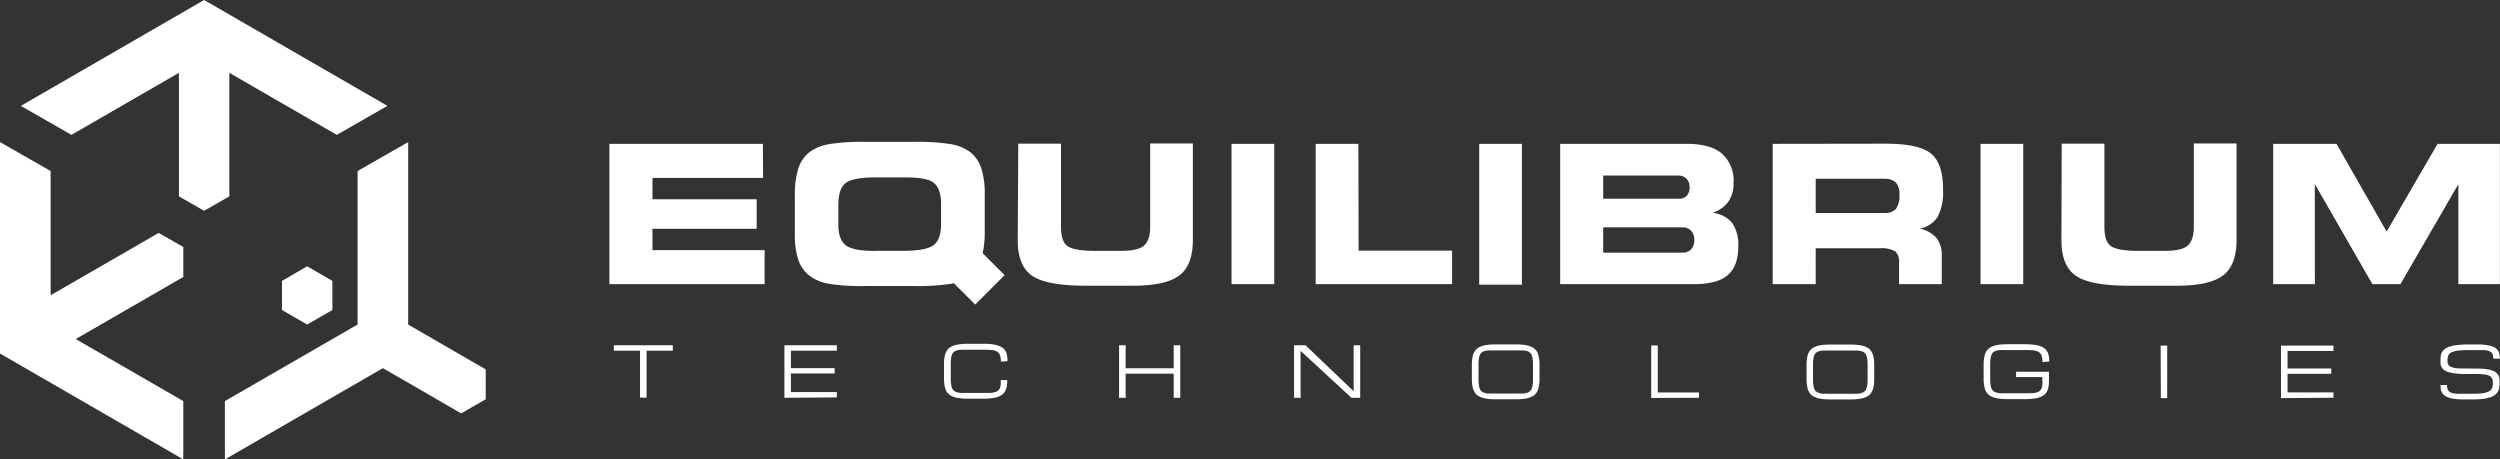 <svg id="Layer_1" data-name="Layer 1" xmlns="http://www.w3.org/2000/svg" viewBox="0 0 468.22 86.04"><rect x="0" y="0" width="468.22" height="86.04" fill="#333333" stroke="none"/><defs><style>.cls-1,.cls-2{fill:#fff;}.cls-2{fill-rule:evenodd;}</style></defs><title>EQT Logo White</title><polygon class="cls-1" points="34.33 86.04 0 66.21 0 26.61 9.48 32.03 9.48 55.3 29.72 43.62 34.33 46.26 34.33 51.87 14.19 63.5 34.33 75.12 34.33 86.04"/><polygon class="cls-1" points="38.23 39.48 33.51 36.78 33.51 13.64 13.38 25.26 3.9 19.83 38.23 0 72.56 19.83 63.08 25.26 42.95 13.64 42.95 36.78 38.23 39.48"/><polygon class="cls-1" points="76.45 26.61 76.45 60.79 90.97 69.18 90.97 74.78 86.37 77.42 71.71 68.95 42.12 86.04 42.12 75.12 66.97 60.78 66.97 32.03 76.45 26.61"/><polygon class="cls-2" points="57.53 49.88 59.89 51.24 62.25 52.61 62.25 55.33 62.25 58.06 59.89 59.42 57.53 60.78 55.17 59.42 52.81 58.06 52.81 55.33 52.81 52.61 55.17 51.24 57.53 49.88"/><path class="cls-1" d="M612.35,823h-7.81V796.72h11.86l9.39,16.43,9.54-16.43H647V823h-7.78V804.28L628.37,823h-5.25l-10.78-18.75Zm-47.42-26.31h8v15.6c0,1.78.4,3,1.21,3.58s2.57.9,5.27.9H584c2.26,0,3.77-.31,4.53-1s1.15-1.81,1.15-3.52v-15.6h8v18.1q0,4.65-2.5,6.59t-8.65,1.95h-9q-7.23,0-9.94-1.86t-2.71-6.67ZM557.73,823h-8V796.72h8Zm-25.8-26.31c4.17,0,7,.62,8.52,1.85s2.26,3.49,2.26,6.77a10.08,10.08,0,0,1-1,5.07,5.11,5.11,0,0,1-3.37,2.22,5.7,5.7,0,0,1,3.13,1.75,5,5,0,0,1,1,3.26V823h-8v-4a2.61,2.61,0,0,0-.72-2.14,5,5,0,0,0-2.89-.58h-12V823h-8.06V796.72Zm-.3,6.56H518.86v6.42h12.77a2.86,2.86,0,0,0,2.26-.75,4.26,4.26,0,0,0,.65-2.71,3.18,3.18,0,0,0-.69-2.27A3,3,0,0,0,531.63,803.28ZM496,823H471V796.72h23.7q4.41,0,6.59,1.82a6.79,6.79,0,0,1,2.18,5.53,5.84,5.84,0,0,1-.95,3.45,6.08,6.08,0,0,1-2.95,2.12,5.45,5.45,0,0,1,3.65,1.91,7.14,7.14,0,0,1,1.14,4.36c0,2.49-.67,4.29-2,5.42S498.92,823,496,823ZM493.18,807a2,2,0,0,0,1.53-.55,2.24,2.24,0,0,0,.53-1.62,2.18,2.18,0,0,0-.57-1.57,2,2,0,0,0-1.5-.6H479.06V807Zm.72,10.1a2.13,2.13,0,0,0,1.64-.63,2.57,2.57,0,0,0,.58-1.79,2.37,2.37,0,0,0-.6-1.69,2.18,2.18,0,0,0-1.62-.63H479.06v4.74Zm-30.06,6h-8V796.72h8Zm-30.59-6.37h17.51V823H425.21V796.72h8ZM417.45,823h-8V796.72h8Zm-47.94-26.31h8v15.6c0,1.78.4,3,1.21,3.58s2.56.9,5.27.9h4.55c2.26,0,3.77-.31,4.53-1s1.14-1.81,1.14-3.52v-15.6h8v18.1q0,4.65-2.5,6.59t-8.65,1.95h-9q-7.22,0-9.94-1.86t-2.71-6.67Zm-26.64,20.06H348q4.26,0,5.66-1.07c.93-.71,1.39-2,1.39-4V808c0-1.93-.46-3.26-1.39-4S350.81,803,348,803h-5.14c-2.9,0-4.8.37-5.7,1.08s-1.35,2.08-1.35,4.09v3.67c0,1.89.48,3.19,1.42,3.9S340,816.78,342.86,816.78Zm20,.48,4.08,4.08-5.51,5.51-4-4-.53.11a39.38,39.38,0,0,1-6.73.42h-9.42a39.28,39.28,0,0,1-6.75-.42,8.4,8.4,0,0,1-3.48-1.42,6.37,6.37,0,0,1-2.19-3,14.45,14.45,0,0,1-.67-4.86v-7.17a16.35,16.35,0,0,1,.67-5.23,6.31,6.31,0,0,1,2.19-3.06,8.61,8.61,0,0,1,3.53-1.41,37.9,37.9,0,0,1,6.66-.43h9.45a38.56,38.56,0,0,1,6.71.43,8.4,8.4,0,0,1,3.52,1.41,6.31,6.31,0,0,1,2.15,3,15,15,0,0,1,.68,4.93v7.33A18,18,0,0,1,362.83,817.25Zm-41.15-14.13H301v4h19.52v5.53H301v4h21V823H292.93V796.72h28.75Z" transform="translate(-178.8 -769.78)"/><path class="cls-1" d="M642.54,838.81a16.23,16.23,0,0,1,1.73.08,6.44,6.44,0,0,1,1.22.25,2.57,2.57,0,0,1,.79.41,1.85,1.85,0,0,1,.45.56,2,2,0,0,1,.21.7,6.34,6.34,0,0,1,0,.84,4.24,4.24,0,0,1-.08.84,2.1,2.1,0,0,1-.29.72,2.15,2.15,0,0,1-.56.58,3.32,3.32,0,0,1-.9.43,7.38,7.38,0,0,1-1.31.27,15.85,15.85,0,0,1-1.79.09h-1.64c-.62,0-1.15,0-1.61-.07a6.73,6.73,0,0,1-1.19-.22,3,3,0,0,1-.83-.36,1.84,1.84,0,0,1-.79-1.2,4.42,4.42,0,0,1-.08-.84h1.23a2.06,2.06,0,0,0,.17.92,1.07,1.07,0,0,0,.55.5,3.2,3.2,0,0,0,1,.21c.42,0,.93,0,1.55,0h1.64a12.84,12.84,0,0,0,1.78-.1,3.48,3.48,0,0,0,1.13-.33,1.29,1.29,0,0,0,.6-.59,2,2,0,0,0,.17-.88,2.69,2.69,0,0,0-.12-.87,1,1,0,0,0-.47-.55,2.54,2.54,0,0,0-1-.29,12.68,12.68,0,0,0-1.66-.09h-1.69c-.75,0-1.39,0-1.93-.08a8.12,8.12,0,0,1-1.35-.24,2.79,2.79,0,0,1-.87-.39,1.64,1.64,0,0,1-.5-.54,1.92,1.92,0,0,1-.22-.67,5.93,5.93,0,0,1,0-.79,3.9,3.9,0,0,1,.08-.83,1.92,1.92,0,0,1,.29-.7,2.15,2.15,0,0,1,.6-.55,3.71,3.71,0,0,1,1-.41,8.56,8.56,0,0,1,1.42-.24,19,19,0,0,1,2-.09h1.23c.62,0,1.16,0,1.61.07a6.86,6.86,0,0,1,1.19.21,3.13,3.13,0,0,1,.83.36,1.69,1.69,0,0,1,.52.51,1.92,1.92,0,0,1,.27.67,4.43,4.43,0,0,1,.08.84h-1.23a2,2,0,0,0-.17-.9,1.05,1.05,0,0,0-.55-.49,3.11,3.11,0,0,0-1-.21c-.42,0-.93,0-1.55,0h-1.23a19,19,0,0,0-2,.09,4.32,4.32,0,0,0-1.25.29,1.22,1.22,0,0,0-.64.55,1.83,1.83,0,0,0-.18.86,3.16,3.16,0,0,0,0,.57,1,1,0,0,0,.18.43,1,1,0,0,0,.39.32,2.76,2.76,0,0,0,.66.21,7.86,7.86,0,0,0,1,.12c.4,0,.87,0,1.41,0ZM606,844.34v-9.83h9.83v1h-8.6v3.28h8.19v1h-8.19v3.48h8.6v1Zm-22.54-9.83h1.23v9.83H583.5Zm-22.13,3.07a3.59,3.59,0,0,0-.17-1.21,1.3,1.3,0,0,0-.55-.68,2.43,2.43,0,0,0-1-.29,15,15,0,0,0-1.55-.06H554.8q-.82,0-1.38,0a3.38,3.38,0,0,0-.92.19,1.24,1.24,0,0,0-.56.42,1.79,1.79,0,0,0-.29.73,6.71,6.71,0,0,0-.11,1.12c0,.44,0,1,0,1.58s0,1.14,0,1.58a6.43,6.43,0,0,0,.11,1.12,1.89,1.89,0,0,0,.28.73,1.26,1.26,0,0,0,.56.42,3.17,3.17,0,0,0,.92.2c.37,0,.83,0,1.38,0h3.29c.48,0,.89,0,1.24,0a4.44,4.44,0,0,0,.88-.14,1.61,1.61,0,0,0,.59-.28,1.24,1.24,0,0,0,.35-.45,2.19,2.19,0,0,0,.17-.65,8.2,8.2,0,0,0,0-.89v-.62h-4.92v-1h6.16v1.64a7.74,7.74,0,0,1-.08,1.11,3.05,3.05,0,0,1-.27.88,2.19,2.19,0,0,1-.52.67,2.65,2.65,0,0,1-.83.47,5.55,5.55,0,0,1-1.19.27,12.64,12.64,0,0,1-1.62.09H554.8a11.26,11.26,0,0,1-1.9-.14,4.18,4.18,0,0,1-1.27-.42,2.12,2.12,0,0,1-.77-.71,2.93,2.93,0,0,1-.4-1,7.34,7.34,0,0,1-.15-1.29c0-.48,0-1,0-1.58s0-1.11,0-1.59a7.38,7.38,0,0,1,.15-1.29,2.92,2.92,0,0,1,.4-1,2.13,2.13,0,0,1,.77-.7,4,4,0,0,1,1.27-.42,11.49,11.49,0,0,1,1.9-.14h3.29a12.19,12.19,0,0,1,1.61.09,5.63,5.63,0,0,1,1.19.26,2.79,2.79,0,0,1,.83.44,2.05,2.05,0,0,1,.53.63,2.77,2.77,0,0,1,.27.82,6.64,6.64,0,0,1,.08,1Zm-36,5.94c.54,0,1,0,1.37,0a3.18,3.18,0,0,0,.92-.2,1.26,1.26,0,0,0,.56-.42,1.93,1.93,0,0,0,.29-.73,6.71,6.71,0,0,0,.11-1.12c0-.44,0-1,0-1.58s0-1.14,0-1.58a6.69,6.69,0,0,0-.11-1.12,1.92,1.92,0,0,0-.29-.73,1.24,1.24,0,0,0-.56-.42,3.3,3.3,0,0,0-.92-.19q-.56,0-1.38,0h-3.7q-.82,0-1.38,0a3.4,3.4,0,0,0-.93.19,1.24,1.24,0,0,0-.56.42,1.79,1.79,0,0,0-.29.73,6.62,6.62,0,0,0-.1,1.12q0,.66,0,1.58c0,.61,0,1.14,0,1.58a6.61,6.61,0,0,0,.11,1.12,1.88,1.88,0,0,0,.28.73,1.26,1.26,0,0,0,.56.42,3.19,3.19,0,0,0,.93.2c.37,0,.83,0,1.38,0Zm0-9.21a11.49,11.49,0,0,1,1.9.14,4,4,0,0,1,1.27.42,2.09,2.09,0,0,1,.77.7,3,3,0,0,1,.4,1,7.54,7.54,0,0,1,.15,1.29c0,.48,0,1,0,1.59s0,1.11,0,1.58a7.49,7.49,0,0,1-.15,1.29,3,3,0,0,1-.4,1,2.08,2.08,0,0,1-.77.71,4.18,4.18,0,0,1-1.27.42,11.26,11.26,0,0,1-1.9.14h-3.7a11.25,11.25,0,0,1-1.9-.14,4.19,4.19,0,0,1-1.27-.42,2.11,2.11,0,0,1-.77-.71,2.91,2.91,0,0,1-.4-1,7.44,7.44,0,0,1-.14-1.29c0-.48,0-1,0-1.58s0-1.11,0-1.59a7.48,7.48,0,0,1,.14-1.29,2.91,2.91,0,0,1,.4-1,2.12,2.12,0,0,1,.77-.7,4,4,0,0,1,1.27-.42,11.48,11.48,0,0,1,1.9-.14Zm-37.28,10v-9.83h1.23v8.8H497v1Zm-25.4-.82c.54,0,1,0,1.37,0a3.18,3.18,0,0,0,.93-.2,1.27,1.27,0,0,0,.56-.42,1.93,1.93,0,0,0,.29-.73,6.92,6.92,0,0,0,.11-1.12c0-.44,0-1,0-1.58s0-1.14,0-1.58a6.9,6.9,0,0,0-.11-1.12,1.92,1.92,0,0,0-.29-.73,1.24,1.24,0,0,0-.56-.42,3.29,3.29,0,0,0-.92-.19q-.56,0-1.37,0h-3.7c-.55,0-1,0-1.38,0a3.38,3.38,0,0,0-.92.19,1.23,1.23,0,0,0-.56.42,1.83,1.83,0,0,0-.29.73,6.74,6.74,0,0,0-.1,1.12q0,.66,0,1.58c0,.61,0,1.14,0,1.58a6.3,6.3,0,0,0,.11,1.12,1.85,1.85,0,0,0,.28.73,1.25,1.25,0,0,0,.56.42,3.17,3.17,0,0,0,.92.2c.38,0,.83,0,1.38,0Zm0-9.21a11.46,11.46,0,0,1,1.9.14,4,4,0,0,1,1.27.42,2.1,2.1,0,0,1,.77.7,3,3,0,0,1,.39,1,7.46,7.46,0,0,1,.15,1.29c0,.48,0,1,0,1.59s0,1.11,0,1.58a7.42,7.42,0,0,1-.15,1.29,3.05,3.05,0,0,1-.39,1,2.09,2.09,0,0,1-.77.71,4.13,4.13,0,0,1-1.27.42,11.23,11.23,0,0,1-1.9.14h-3.7a11.24,11.24,0,0,1-1.9-.14,4.18,4.18,0,0,1-1.27-.42,2.12,2.12,0,0,1-.77-.71,2.93,2.93,0,0,1-.4-1,7.53,7.53,0,0,1-.15-1.29q0-.72,0-1.58c0-.58,0-1.11,0-1.59a7.58,7.58,0,0,1,.15-1.29,2.93,2.93,0,0,1,.4-1,2.13,2.13,0,0,1,.77-.7,4,4,0,0,1,1.27-.42,11.46,11.46,0,0,1,1.9-.14Zm-40.26,10h-1.23v-9.83h2.16l9,8.6v-8.6h1.23v9.83h-1.64l-9.53-8.8Zm-23.77-9.83h1.23v9.83h-1.23v-4.51h-9v4.51h-1.23v-9.83h1.23v4.3h9Zm-32.37,3.07a3.51,3.51,0,0,0-.16-1.21,1.28,1.28,0,0,0-.55-.68,2.43,2.43,0,0,0-1-.29,14.94,14.94,0,0,0-1.55-.06h-2.87c-.55,0-1,0-1.38,0a3.4,3.4,0,0,0-.92.19,1.23,1.23,0,0,0-.56.42,1.82,1.82,0,0,0-.29.73,6.92,6.92,0,0,0-.1,1.12q0,.66,0,1.58c0,.61,0,1.14,0,1.58a6.37,6.37,0,0,0,.11,1.12,1.85,1.85,0,0,0,.28.73,1.26,1.26,0,0,0,.56.42,3.18,3.18,0,0,0,.92.2c.38,0,.83,0,1.38,0H363c.48,0,.89,0,1.23,0a4.37,4.37,0,0,0,.88-.14,1.63,1.63,0,0,0,.59-.28,1.19,1.19,0,0,0,.35-.45,2.07,2.07,0,0,0,.17-.65,8.17,8.17,0,0,0,0-.89h1.23a7.53,7.53,0,0,1-.08,1.11,2.86,2.86,0,0,1-.27.88,2.1,2.1,0,0,1-.52.67,2.61,2.61,0,0,1-.83.47,5.62,5.62,0,0,1-1.19.27,12.59,12.59,0,0,1-1.61.09h-2.87a11.24,11.24,0,0,1-1.9-.14,4.2,4.2,0,0,1-1.27-.42,2.12,2.12,0,0,1-.77-.71,3,3,0,0,1-.4-1,7.58,7.58,0,0,1-.14-1.29c0-.48,0-1,0-1.58s0-1.11,0-1.59a7.63,7.63,0,0,1,.14-1.29,3,3,0,0,1,.4-1,2.13,2.13,0,0,1,.77-.7,4,4,0,0,1,1.27-.42,11.47,11.47,0,0,1,1.9-.14H363a12.26,12.26,0,0,1,1.61.09,5.64,5.64,0,0,1,1.19.26,2.78,2.78,0,0,1,.83.44,2.06,2.06,0,0,1,.52.63,2.59,2.59,0,0,1,.27.82,6.45,6.45,0,0,1,.08,1Zm-40.54,6.76v-9.83h9.82v1h-8.6v3.28h8.19v1h-8.19v3.48h8.6v1Zm-20.9-9.83v1h-4.91v8.8h-1.23v-8.8h-4.91v-1Z" transform="translate(-178.8 -769.78)"/></svg>